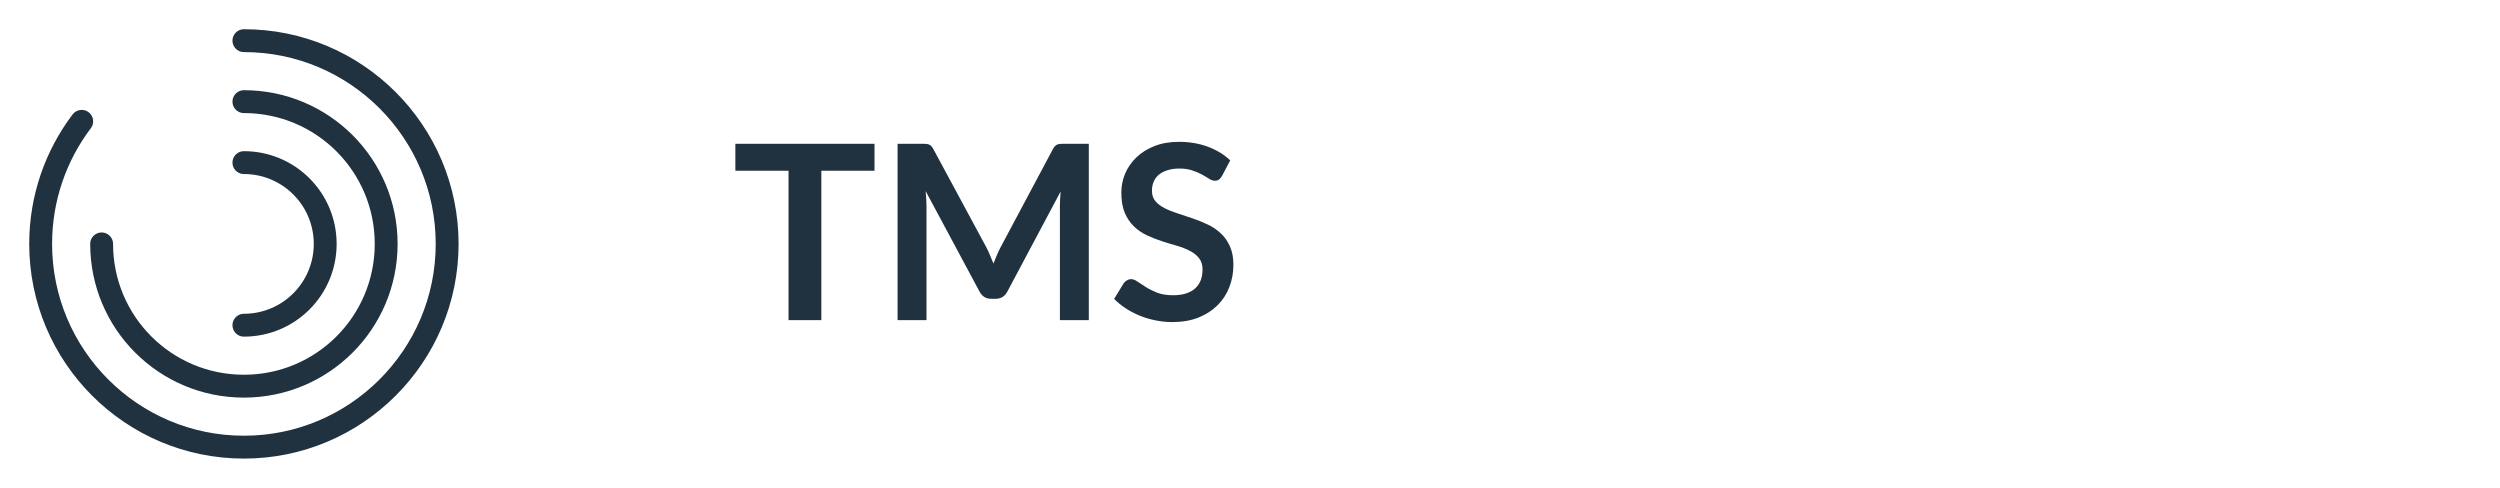 <svg width="164" height="32" viewBox="0 0 164 32" fill="none" xmlns="http://www.w3.org/2000/svg">
<path d="M57.368 11.2H53.88V21H51.728V11.2H48.24V9.432H57.368V11.2ZM71.426 9.432V21H69.53V13.528C69.53 13.229 69.546 12.907 69.578 12.56L66.082 19.128C65.916 19.443 65.663 19.6 65.322 19.6H65.018C64.676 19.6 64.423 19.443 64.258 19.128L60.722 12.536C60.738 12.712 60.751 12.885 60.762 13.056C60.772 13.227 60.778 13.384 60.778 13.528V21H58.882V9.432H60.506C60.602 9.432 60.684 9.435 60.754 9.44C60.823 9.445 60.884 9.459 60.938 9.48C60.996 9.501 61.047 9.536 61.09 9.584C61.138 9.632 61.183 9.696 61.226 9.776L64.69 16.2C64.78 16.371 64.863 16.547 64.938 16.728C65.018 16.909 65.095 17.096 65.17 17.288C65.244 17.091 65.322 16.901 65.402 16.72C65.482 16.533 65.567 16.355 65.658 16.184L69.074 9.776C69.116 9.696 69.162 9.632 69.21 9.584C69.258 9.536 69.308 9.501 69.362 9.48C69.42 9.459 69.484 9.445 69.554 9.44C69.623 9.435 69.706 9.432 69.802 9.432H71.426ZM80.167 11.536C80.103 11.648 80.033 11.731 79.959 11.784C79.889 11.832 79.801 11.856 79.695 11.856C79.583 11.856 79.46 11.816 79.327 11.736C79.199 11.651 79.044 11.557 78.863 11.456C78.681 11.355 78.468 11.264 78.223 11.184C77.983 11.099 77.697 11.056 77.367 11.056C77.068 11.056 76.807 11.093 76.583 11.168C76.359 11.237 76.169 11.336 76.015 11.464C75.865 11.592 75.753 11.747 75.679 11.928C75.604 12.104 75.567 12.299 75.567 12.512C75.567 12.784 75.641 13.011 75.791 13.192C75.945 13.373 76.148 13.528 76.399 13.656C76.649 13.784 76.935 13.899 77.255 14C77.575 14.101 77.903 14.211 78.239 14.328C78.575 14.44 78.903 14.573 79.223 14.728C79.543 14.877 79.828 15.069 80.079 15.304C80.329 15.533 80.529 15.816 80.679 16.152C80.833 16.488 80.911 16.896 80.911 17.376C80.911 17.899 80.82 18.389 80.639 18.848C80.463 19.301 80.201 19.699 79.855 20.04C79.513 20.376 79.095 20.643 78.599 20.84C78.103 21.032 77.535 21.128 76.895 21.128C76.527 21.128 76.164 21.091 75.807 21.016C75.449 20.947 75.105 20.845 74.775 20.712C74.449 20.579 74.143 20.419 73.855 20.232C73.567 20.045 73.311 19.837 73.087 19.608L73.719 18.576C73.772 18.501 73.841 18.44 73.927 18.392C74.012 18.339 74.103 18.312 74.199 18.312C74.332 18.312 74.476 18.368 74.631 18.48C74.785 18.587 74.969 18.707 75.183 18.84C75.396 18.973 75.644 19.096 75.927 19.208C76.215 19.315 76.559 19.368 76.959 19.368C77.572 19.368 78.047 19.224 78.383 18.936C78.719 18.643 78.887 18.224 78.887 17.68C78.887 17.376 78.809 17.128 78.655 16.936C78.505 16.744 78.305 16.584 78.055 16.456C77.804 16.323 77.519 16.211 77.199 16.12C76.879 16.029 76.553 15.931 76.223 15.824C75.892 15.717 75.567 15.589 75.247 15.44C74.927 15.291 74.641 15.096 74.391 14.856C74.14 14.616 73.937 14.317 73.783 13.96C73.633 13.597 73.559 13.152 73.559 12.624C73.559 12.203 73.641 11.792 73.807 11.392C73.977 10.992 74.223 10.637 74.543 10.328C74.863 10.019 75.257 9.771 75.727 9.584C76.196 9.397 76.735 9.304 77.343 9.304C78.025 9.304 78.655 9.411 79.231 9.624C79.807 9.837 80.297 10.136 80.703 10.52L80.167 11.536Z" fill="#20313F"/>
<path d="M5.36 7.96C3.667 10.2 2.667 12.987 2.667 16C2.667 23.36 8.64 29.333 16 29.333C23.36 29.333 29.333 23.36 29.333 16C29.333 8.64 23.36 2.667 16 2.667" stroke="#20313F" stroke-width="1.5" stroke-linecap="round" stroke-linejoin="round"/>
<path d="M6.667 16C6.667 21.16 10.84 25.333 16 25.333C21.16 25.333 25.333 21.16 25.333 16C25.333 10.84 21.16 6.667 16 6.667" stroke="#20313F" stroke-width="1.5" stroke-linecap="round" stroke-linejoin="round"/>
<path d="M16 21.333C18.947 21.333 21.333 18.947 21.333 16C21.333 13.053 18.947 10.667 16 10.667" stroke="#20313F" stroke-width="1.5" stroke-linecap="round" stroke-linejoin="round"/>
</svg>
